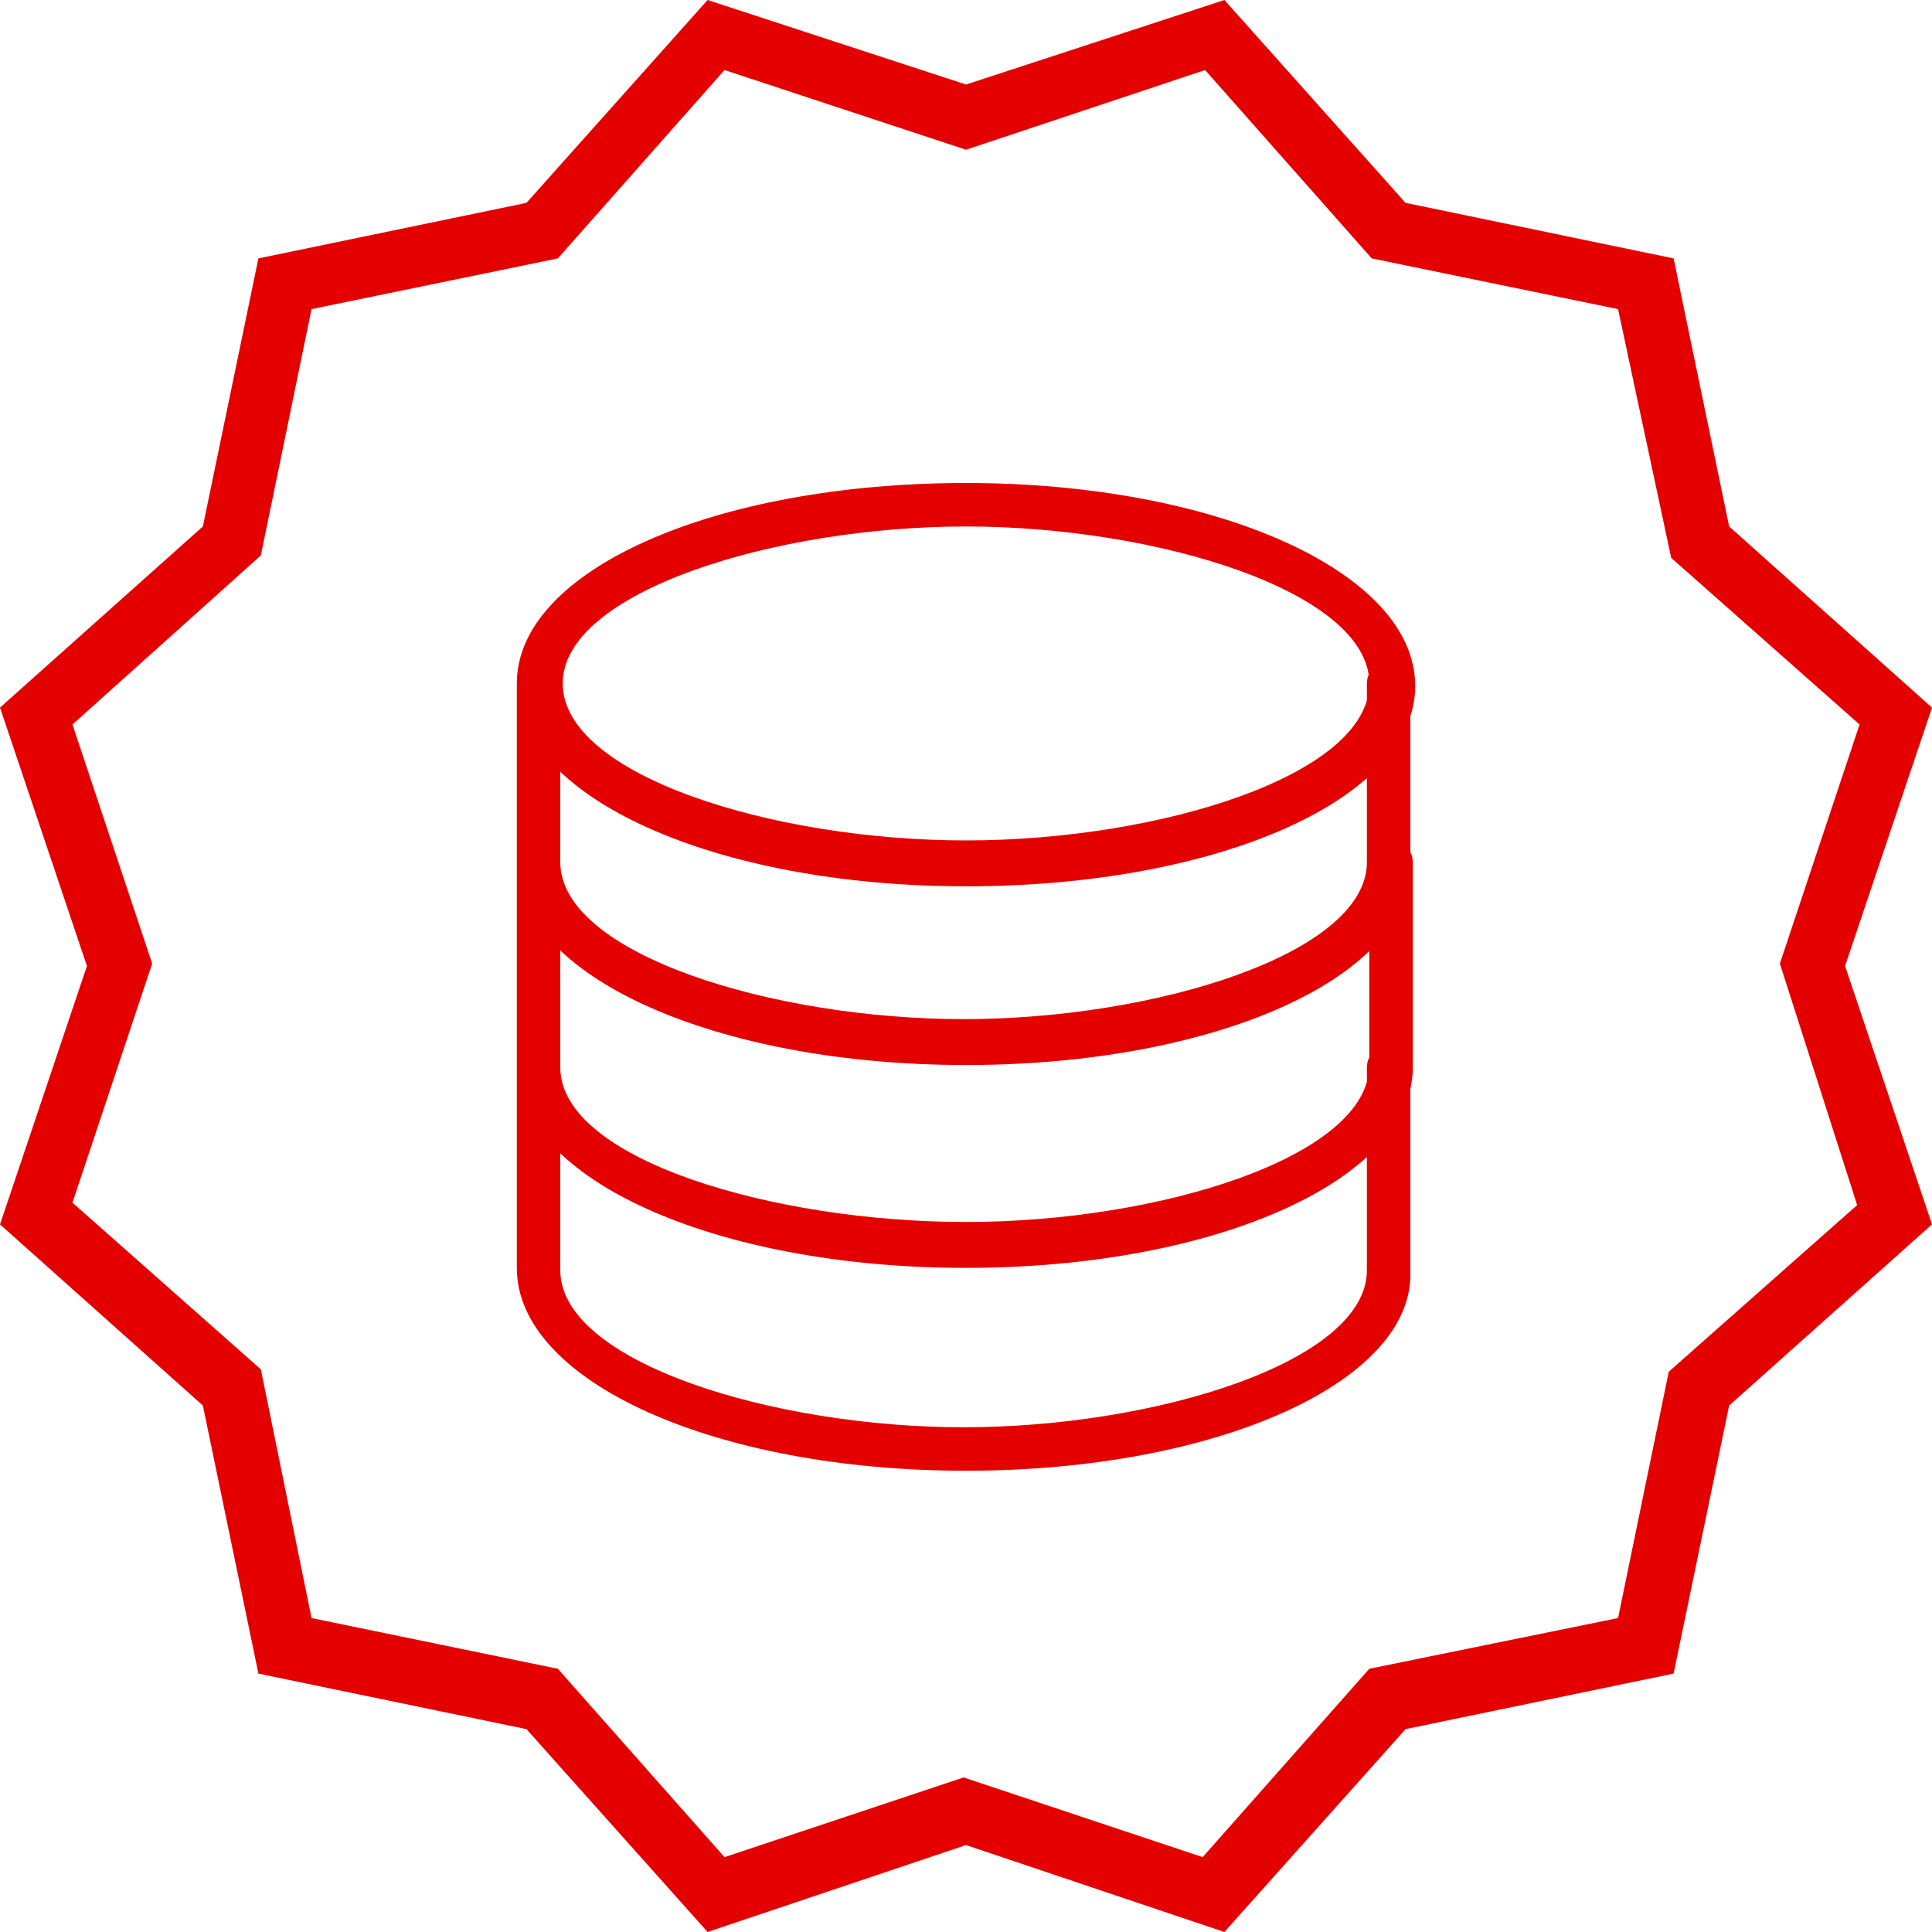 <?xml version="1.0" encoding="utf-8"?>
<!-- Generator: Adobe Illustrator 22.0.1, SVG Export Plug-In . SVG Version: 6.00 Build 0)  -->
<svg version="1.1" id="Ico2" xmlns="http://www.w3.org/2000/svg" xmlns:xlink="http://www.w3.org/1999/xlink" x="0px" y="0px"
	 viewBox="0 0 80 80" style="enable-background:new 0 0 80 80;" xml:space="preserve">
<style type="text/css">
	.st0{fill:#E50000;}
</style>
<path id="Db" class="st0" d="M76.4,40L80,50.7l-8.4,7.5l-2.3,11.1l-11.1,2.3L50.7,80L40,76.4L29.3,80l-7.5-8.4l-11.1-2.3L8.4,58.2
	L0,50.7L3.6,40L0,29.3l8.4-7.5l2.3-11.1l11.1-2.3L29.3,0L40,3.5L50.7,0l7.5,8.4l11.1,2.3l2.3,11.1l8.4,7.5L76.4,40z M73.7,39.9
	L77,30l-7.8-6.9L67,12.8l-10.2-2.1l-6.9-7.8L40,6.2L30,2.9l-6.9,7.8l-10.2,2.1L10.8,23L3,30l3.3,9.9L3,49.8l7.8,6.9L12.9,67
	l10.2,2.1l6.9,7.8l9.9-3.3l9.9,3.3l6.9-7.8L67,67l2.1-10.2l7.8-6.9L73.7,39.9z M40,36.7c-10.4,0-18.6-3.7-18.6-8.4S29.6,20,40,20
	s18.6,3.7,18.6,8.4S50.4,36.7,40,36.7z M40,21.8c-7.9,0-16.7,2.7-16.7,6.5S32,34.8,40,34.8s16.7-2.7,16.7-6.5S47.9,21.8,40,21.8z
	 M40,44.1c-10.4,0-18.6-3.7-18.6-8.4v-7.4c0-0.5,0.4-0.9,0.9-0.9s0.9,0.4,0.9,0.9v7.4c0,3.8,8.8,6.5,16.7,6.5s16.7-2.7,16.7-6.5
	v-7.4c0-0.5,0.4-0.9,0.9-0.9s0.9,0.4,0.9,0.9v7.4C58.6,40.4,50.4,44.1,40,44.1z M40,52.5c-10.4,0-18.6-3.7-18.6-8.4v-8.3
	c0-0.5,0.4-0.9,0.9-0.9s0.9,0.4,0.9,0.9v8.4c0,3.8,8.8,6.4,16.8,6.4s16.7-2.7,16.7-6.5v-8.4c0-0.5,0.4-0.9,0.9-0.9s0.9,0.4,0.9,0.9
	v8.4C58.6,48.8,50.4,52.5,40,52.5z M40,60.9c-10.4,0-18.6-3.7-18.6-8.4v-8.3c0-0.5,0.4-0.9,0.9-0.9s0.9,0.4,0.9,0.9v8.4
	c0,3.8,8.8,6.5,16.7,6.5s16.7-2.7,16.7-6.5v-8.4c0-0.5,0.4-0.9,0.9-0.9s0.9,0.4,0.9,0.9v8.4C58.6,57.2,50.4,60.9,40,60.9z"/>
</svg>
